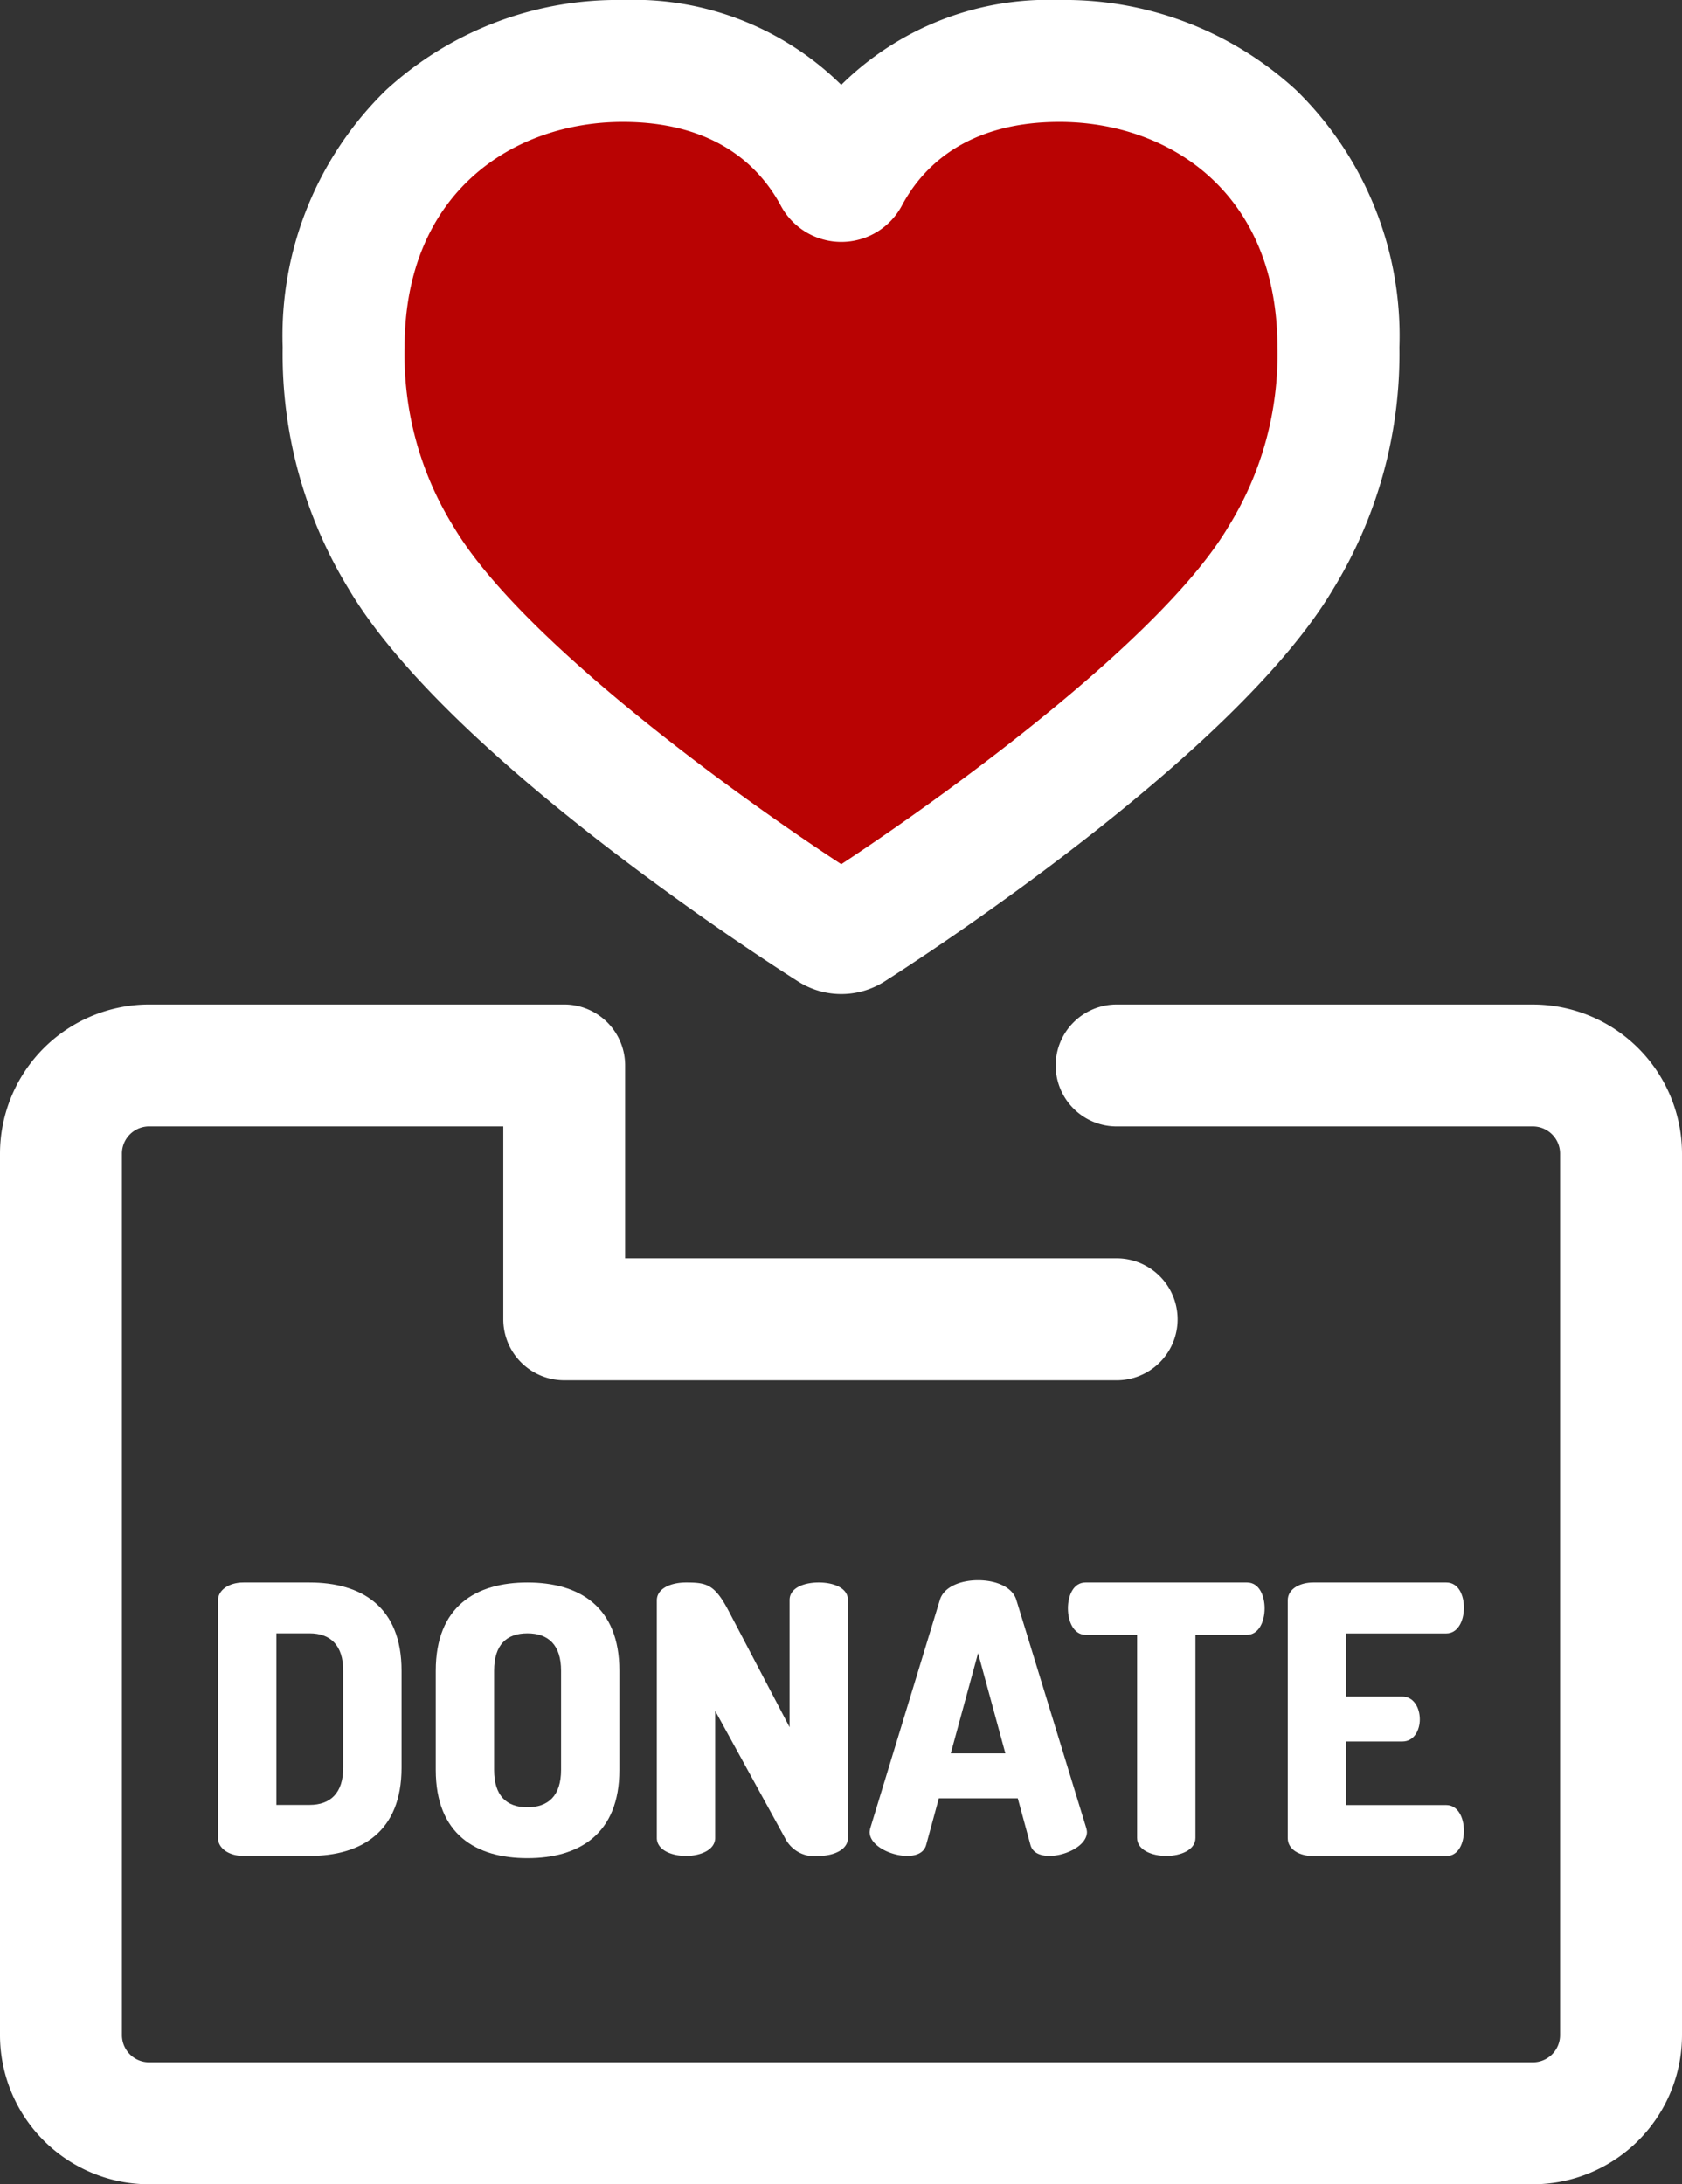 <svg id="Component_7_1" data-name="Component 7 – 1" xmlns="http://www.w3.org/2000/svg" width="73.529" height="95.482" viewBox="0 0 73.529 95.482">
  <rect x="0" y="0" width="73.529" height="95.482" fill="#333333" stroke="none"/>
  <g id="Group_111" data-name="Group 111" transform="translate(-1598.948 -45.293)">
    <path id="Path_155" data-name="Path 155" d="M100.3,44.532c2.256,0,4.022,1.046,4.022,3.859v4.235c0,2.812-1.766,3.859-4.022,3.859H97.411c-.67,0-1.112-.36-1.112-.768V45.3c0-.409.442-.768,1.112-.768ZM98.85,46.756v7.5H100.3c.916,0,1.472-.523,1.472-1.635V48.391c0-1.112-.556-1.635-1.472-1.635Z" transform="translate(1512.18 69.936)" fill="#fff"/>
    <path id="Path_156" data-name="Path 156" d="M152.784,52.724V48.391c0-2.812,1.75-3.859,4.006-3.859s4.022,1.046,4.022,3.859v4.333c0,2.812-1.766,3.859-4.022,3.859S152.784,55.536,152.784,52.724Zm5.478-4.333c0-1.128-.556-1.635-1.472-1.635s-1.455.507-1.455,1.635v4.333c0,1.128.54,1.635,1.455,1.635s1.472-.507,1.472-1.635Z" transform="translate(1465.213 69.936)" fill="#fff"/>
    <path id="Path_157" data-name="Path 157" d="M215.8,55.8l-3.107-5.657V55.7c0,.523-.638.785-1.275.785s-1.275-.261-1.275-.785V45.317c0-.54.638-.785,1.275-.785.916,0,1.259.082,1.88,1.275l2.649,5.052V45.3c0-.54.638-.768,1.275-.768s1.275.229,1.275.768V55.7c0,.523-.638.785-1.275.785A1.427,1.427,0,0,1,215.8,55.8Z" transform="translate(1417.518 69.936)" fill="#fff"/>
    <path id="Path_158" data-name="Path 158" d="M265.366,54.954a.844.844,0,0,1,.033-.18L268.44,44.8c.18-.572.915-.85,1.668-.85s1.488.278,1.668.85l3.058,9.974a.846.846,0,0,1,.033.18c0,.6-.932,1.046-1.635,1.046-.409,0-.736-.131-.834-.474l-.556-2.044h-3.45l-.556,2.044c-.1.343-.425.474-.834.474C266.3,56,265.366,55.559,265.366,54.954ZM271.3,51.52l-1.193-4.382-1.194,4.382Z" transform="translate(1371.598 70.42)" fill="#fff"/>
    <g id="Group_110" data-name="Group 110" transform="translate(1598.948 45.293)">
      <g id="donation-svgrepo-com" transform="translate(0 0)">
        <path id="Path_152" data-name="Path 152" d="M151.612,14.289c5.7,0,8.25,3.192,9.256,5.067a.338.338,0,0,0,.595,0c1-1.875,3.543-5.067,9.238-5.067,6.487,0,12.194,4.428,12.194,12.515a16.98,16.98,0,0,1-2.518,9.2c-3.772,6.375-16.2,14.64-18.749,16.269a.856.856,0,0,1-.922,0c-2.555-1.621-14.982-9.845-18.783-16.271a16.971,16.971,0,0,1-2.513-9.2C139.409,18.717,145.125,14.289,151.612,14.289Z" transform="translate(-124.387 -11.624)" fill="#b90303"/>
        <g id="Group_108" data-name="Group 108" transform="translate(0 0)">
          <path id="Path_153" data-name="Path 153" d="M149.543,43.453a3.519,3.519,0,0,1-1.887-.548c-1.557-.988-15.329-9.86-19.65-17.164a19.668,19.668,0,0,1-2.884-10.561,14.99,14.99,0,0,1,4.5-11.226A14.961,14.961,0,0,1,139.99,0a12.921,12.921,0,0,1,9.55,3.709A12.893,12.893,0,0,1,159.078,0,14.947,14.947,0,0,1,169.44,3.954a15,15,0,0,1,4.5,11.225,19.674,19.674,0,0,1-2.889,10.561C166.756,33,152.993,41.907,151.438,42.9A3.516,3.516,0,0,1,149.543,43.453ZM139.99,5.329c-4.748,0-9.538,3.046-9.538,9.85a14.245,14.245,0,0,0,2.142,7.847c2.815,4.758,11.81,11.388,16.947,14.751,5.137-3.38,14.126-10.027,16.921-14.751a14.248,14.248,0,0,0,2.146-7.847c0-6.8-4.786-9.85-9.529-9.85-4.078,0-6,1.989-6.888,3.658a3,3,0,0,1-5.294,0C146,7.321,144.076,5.329,139.99,5.329Z" transform="translate(-112.765 0)" fill="#fff"/>
          <path id="Path_154" data-name="Path 154" d="M125.869,287.025H65.378a6.526,6.526,0,0,1-6.519-6.519V241.971a6.526,6.526,0,0,1,6.519-6.519H83.522a2.665,2.665,0,0,1,2.665,2.665v8.434h21.538a2.665,2.665,0,0,1,0,5.329h-24.2a2.665,2.665,0,0,1-2.665-2.665v-8.434H65.378a1.191,1.191,0,0,0-1.189,1.189v38.535a1.191,1.191,0,0,0,1.189,1.189h60.491a1.19,1.19,0,0,0,1.189-1.189V241.971a1.191,1.191,0,0,0-1.189-1.189H107.725a2.665,2.665,0,1,1,0-5.329h18.144a6.526,6.526,0,0,1,6.519,6.519v38.535A6.526,6.526,0,0,1,125.869,287.025Z" transform="translate(-58.859 -191.543)" fill="#fff"/>
        </g>
      </g>
      <path id="Path_159" data-name="Path 159" d="M324.636,44.532c.54,0,.768.589.768,1.128,0,.621-.278,1.161-.768,1.161h-2.256V55.7c0,.523-.638.785-1.275.785s-1.275-.261-1.275-.785V46.821h-2.256c-.491,0-.768-.54-.768-1.161,0-.54.229-1.128.768-1.128Z" transform="translate(-270.121 24.643)" fill="#fff"/>
    </g>
    <path id="Path_160" data-name="Path 160" d="M376.42,49.519h2.452c.491,0,.768.474.768,1,0,.442-.229.965-.768.965H376.42v2.779H380.8c.491,0,.768.523.768,1.128,0,.523-.229,1.1-.768,1.1h-5.821c-.556,0-1.112-.261-1.112-.785V45.317c0-.523.556-.785,1.112-.785H380.8c.54,0,.768.572.768,1.1,0,.6-.278,1.128-.768,1.128H376.42Z" transform="translate(1281.375 69.936)" fill="#fff"/>
  </g>
</svg>
